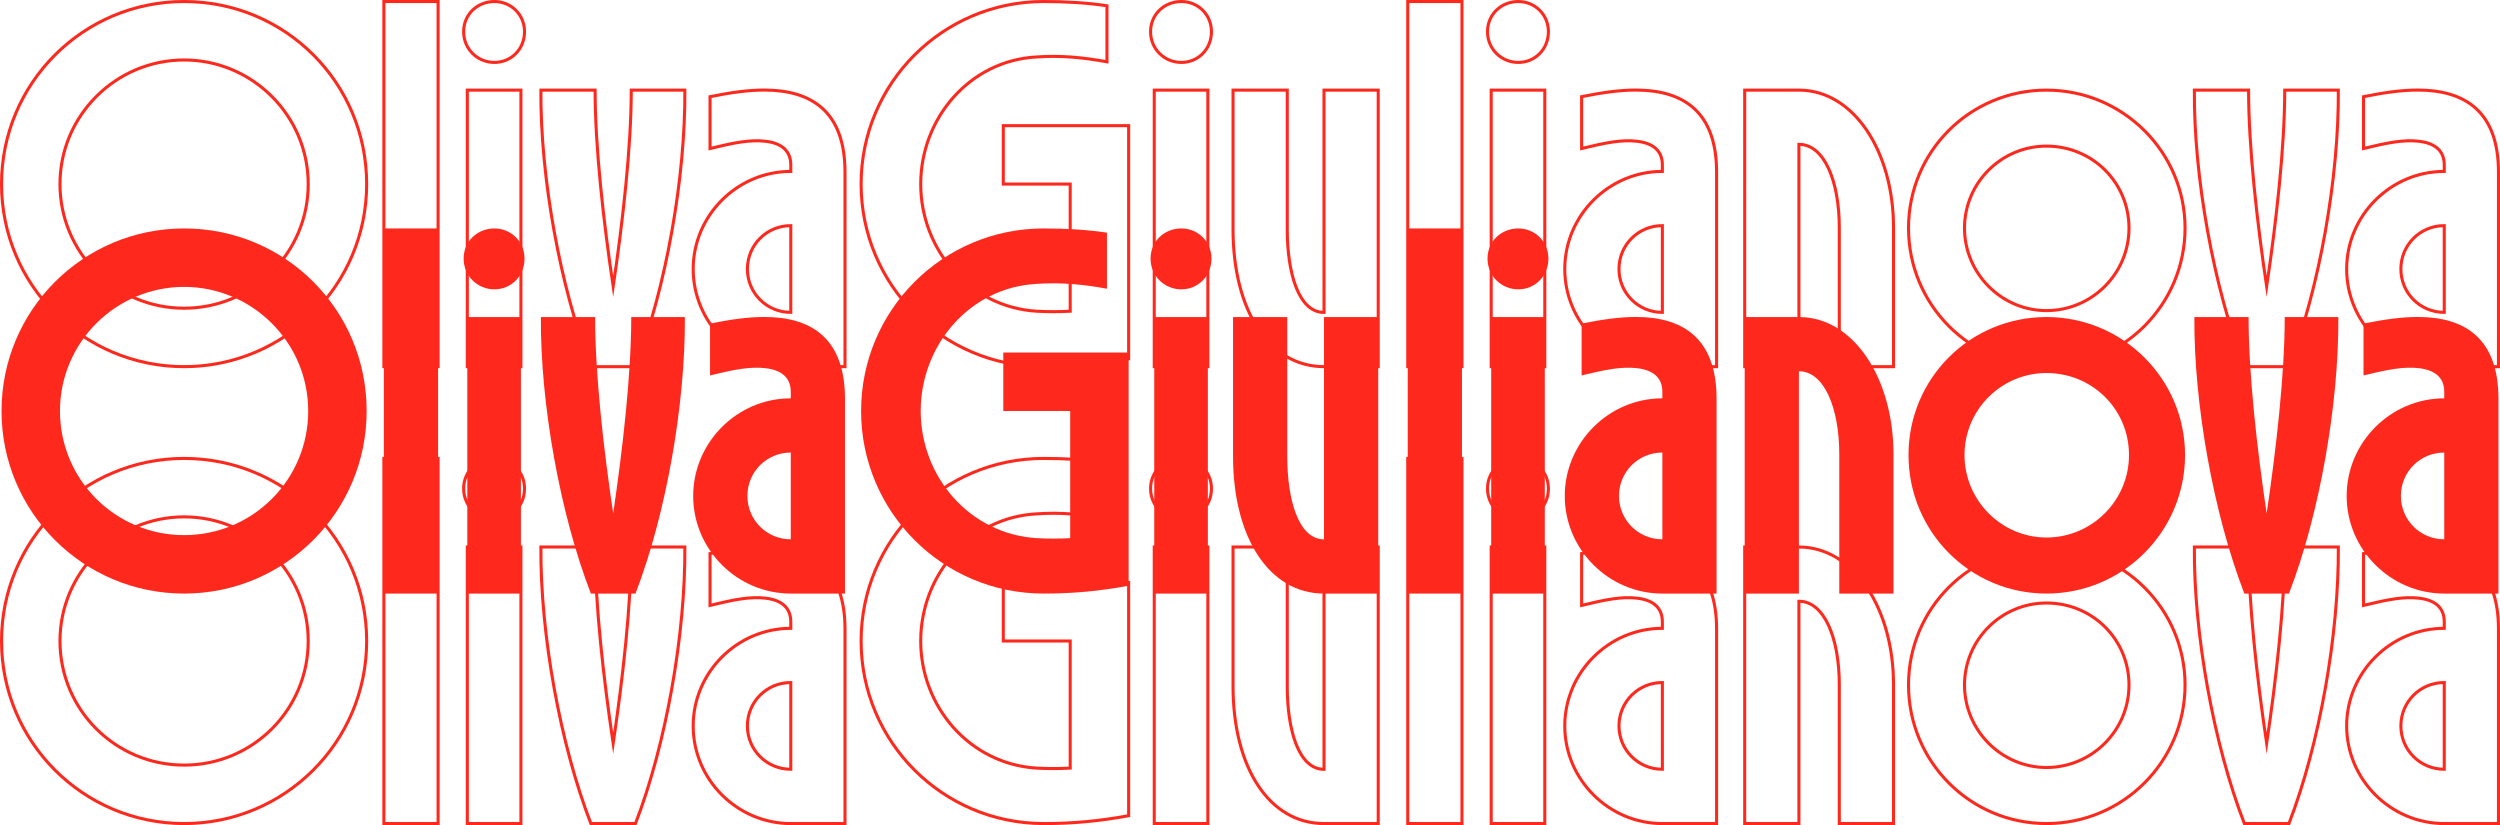<?xml version="1.0" encoding="UTF-8"?>
<svg id="Layer_2" data-name="Layer 2" xmlns="http://www.w3.org/2000/svg" viewBox="0 0 408.08 134.68">
  <defs>
    <style>
      .cls-1 {
        fill: #ff281d;
        stroke-width: 0px;
      }

      .cls-2 {
        fill: none;
        stroke: #ff281d;
        stroke-miterlimit: 10;
        stroke-width: .5px;
      }
    </style>
  </defs>
  <g id="Layer_3" data-name="Layer 3">
    <g>
      <g>
        <path class="cls-2" d="m30.05,59.85C13.53,59.85.25,46.47.25,30.05S13.53.25,30.05.25s29.8,13.28,29.8,29.8-13.38,29.8-29.8,29.8Zm20.26-29.8c0-11.21-9.15-20.26-20.26-20.26S9.79,18.84,9.79,30.05s9.05,20.26,20.26,20.26,20.26-9.05,20.26-20.26Z"/>
        <path class="cls-2" d="m62.66,59.85V.25h8.85v59.6h-8.85Z"/>
        <path class="cls-2" d="m85.62,5.17c0,2.85-2.17,5.02-4.92,5.02s-5.02-2.17-5.02-5.02,2.26-4.92,5.02-4.92,4.92,2.17,4.92,4.92Zm-.59,9.54v45.14h-8.75V14.71h8.75Z"/>
        <path class="cls-2" d="m96.45,59.85c-5.02-12.98-8.26-30.98-8.16-45.14h8.85c0,9.34,1.37,21.44,2.95,32.06,1.57-10.62,2.95-22.72,2.95-32.06h8.75c.1,14.16-3.05,32.16-8.06,45.14h-7.28Z"/>
        <path class="cls-2" d="m129.08,27.98v-1.08c0-2.26-1.48-3.54-4.13-3.84-2.46-.29-5.02.2-9.05,1.18v-8.46c3.44-.69,6.2-1.08,8.85-1.08,7.87,0,13.18,3.64,13.18,13.38v31.77h-8.85c-8.75,0-15.93-7.18-15.93-15.93s7.18-15.94,15.93-15.94h0Zm0,8.85c-3.93,0-7.08,3.15-7.08,7.08s3.15,7.08,7.08,7.08v-14.16Z"/>
        <path class="cls-2" d="m170.36.25c3.54,0,7.08.2,10.33.69v9.15c-3.74-.69-7.47-1.08-11.51-.79-10.92.59-18.89,10.03-18.89,20.75s7.97,20.06,18.89,20.75c1.87.1,3.64.1,5.51,0v-20.75h-10.92v-9.54h20.46v38.06c-4.82.88-9.05,1.28-13.87,1.28-16.52,0-29.8-13.38-29.8-29.8S153.84.25,170.36.25Z"/>
        <path class="cls-2" d="m197.75,5.17c0,2.85-2.17,5.02-4.92,5.02s-5.02-2.17-5.02-5.02,2.26-4.92,5.02-4.92,4.92,2.17,4.92,4.92Zm-.59,9.54v45.14h-8.75V14.71h8.75Z"/>
        <path class="cls-2" d="m201.27,14.71h8.85v22.72c0,7.18,1.87,13.57,6,13.57V14.71h8.85v45.14h-8.85c-8.95,0-14.85-9.15-14.85-22.42V14.71Z"/>
        <path class="cls-2" d="m229.79,59.85V.25h8.85v59.6h-8.85Z"/>
        <path class="cls-2" d="m252.75,5.17c0,2.85-2.17,5.02-4.92,5.02s-5.02-2.17-5.02-5.02,2.26-4.92,5.02-4.92,4.92,2.17,4.92,4.92Zm-.59,9.54v45.14h-8.75V14.71h8.75Z"/>
        <path class="cls-2" d="m271.35,27.98v-1.08c0-2.26-1.48-3.54-4.13-3.84-2.46-.29-5.02.2-9.05,1.18v-8.46c3.44-.69,6.2-1.08,8.85-1.08,7.87,0,13.18,3.64,13.18,13.38v31.77h-8.85c-8.75,0-15.93-7.18-15.93-15.93s7.18-15.94,15.93-15.94h0Zm0,8.85c-3.93,0-7.08,3.15-7.08,7.08s3.15,7.08,7.08,7.08v-14.16Z"/>
        <path class="cls-2" d="m309.08,59.85h-8.85v-22.72c0-7.57-2.46-13.57-6.59-13.57v36.29h-8.85V14.71h8.85c8.95,0,15.44,10.03,15.44,22.42v22.72Z"/>
        <path class="cls-2" d="m356.67,37.23c0,12.49-10.13,22.62-22.62,22.62s-22.52-10.13-22.52-22.62,10.03-22.52,22.52-22.52,22.62,10.13,22.62,22.52Zm-22.62-13.38c-7.38,0-13.38,6-13.38,13.38s6,13.47,13.38,13.47,13.47-6,13.47-13.47-6-13.38-13.47-13.38Z"/>
        <path class="cls-2" d="m366.35,59.85c-5.02-12.98-8.26-30.98-8.16-45.14h8.85c0,9.34,1.37,21.44,2.95,32.06,1.57-10.62,2.95-22.72,2.95-32.06h8.75c.1,14.16-3.05,32.16-8.06,45.14h-7.28Z"/>
        <path class="cls-2" d="m398.98,27.98v-1.08c0-2.26-1.48-3.54-4.13-3.84-2.46-.29-5.02.2-9.05,1.18v-8.46c3.44-.69,6.2-1.08,8.85-1.08,7.87,0,13.18,3.64,13.18,13.38v31.77h-8.85c-8.75,0-15.93-7.18-15.93-15.93s7.18-15.94,15.93-15.94h0Zm0,8.85c-3.93,0-7.08,3.15-7.08,7.08s3.15,7.08,7.08,7.08v-14.16Z"/>
      </g>
      <g>
        <path class="cls-2" d="m30.05,134.43c-16.52,0-29.8-13.38-29.8-29.8s13.28-29.8,29.8-29.8,29.8,13.28,29.8,29.8-13.38,29.8-29.8,29.8Zm20.26-29.8c0-11.21-9.15-20.26-20.26-20.26s-20.26,9.05-20.26,20.26,9.05,20.26,20.26,20.26,20.26-9.05,20.26-20.26Z"/>
        <path class="cls-2" d="m62.66,134.43v-59.6h8.85v59.6h-8.85Z"/>
        <path class="cls-2" d="m85.62,79.75c0,2.85-2.17,5.02-4.92,5.02s-5.02-2.17-5.02-5.02,2.26-4.92,5.02-4.92,4.92,2.17,4.92,4.92Zm-.59,9.54v45.14h-8.75v-45.14h8.75Z"/>
        <path class="cls-2" d="m96.45,134.43c-5.02-12.98-8.26-30.98-8.16-45.14h8.85c0,9.34,1.37,21.44,2.95,32.06,1.57-10.62,2.95-22.72,2.95-32.06h8.75c.1,14.16-3.05,32.16-8.06,45.14h-7.28Z"/>
        <path class="cls-2" d="m129.08,102.56v-1.08c0-2.26-1.48-3.54-4.13-3.84-2.46-.29-5.02.2-9.05,1.18v-8.46c3.44-.69,6.2-1.08,8.85-1.08,7.87,0,13.18,3.64,13.18,13.38v31.77h-8.85c-8.75,0-15.93-7.18-15.93-15.93s7.18-15.94,15.93-15.94h0Zm0,8.85c-3.93,0-7.08,3.15-7.08,7.08s3.15,7.08,7.08,7.08v-14.16Z"/>
        <path class="cls-2" d="m170.36,74.83c3.54,0,7.08.2,10.33.69v9.15c-3.74-.69-7.47-1.08-11.51-.79-10.92.59-18.89,10.03-18.89,20.75s7.97,20.06,18.89,20.75c1.87.1,3.64.1,5.51,0v-20.75h-10.92v-9.54h20.46v38.06c-4.82.88-9.05,1.28-13.87,1.28-16.52,0-29.8-13.38-29.8-29.8s13.28-29.8,29.8-29.8Z"/>
        <path class="cls-2" d="m197.75,79.75c0,2.85-2.17,5.02-4.92,5.02s-5.02-2.17-5.02-5.02,2.26-4.92,5.02-4.92,4.92,2.17,4.92,4.92Zm-.59,9.54v45.14h-8.75v-45.14h8.75Z"/>
        <path class="cls-2" d="m201.27,89.29h8.85v22.72c0,7.18,1.87,13.57,6,13.57v-36.29h8.85v45.14h-8.85c-8.95,0-14.85-9.15-14.85-22.42v-22.72Z"/>
        <path class="cls-2" d="m229.79,134.43v-59.6h8.85v59.6h-8.85Z"/>
        <path class="cls-2" d="m252.75,79.75c0,2.85-2.17,5.02-4.92,5.02s-5.02-2.17-5.02-5.02,2.26-4.92,5.02-4.92,4.92,2.17,4.92,4.92Zm-.59,9.54v45.14h-8.75v-45.14h8.75Z"/>
        <path class="cls-2" d="m271.35,102.56v-1.08c0-2.26-1.48-3.54-4.13-3.84-2.46-.29-5.02.2-9.05,1.18v-8.46c3.44-.69,6.2-1.08,8.85-1.08,7.87,0,13.18,3.64,13.18,13.38v31.77h-8.85c-8.75,0-15.93-7.18-15.93-15.93s7.18-15.94,15.93-15.94h0Zm0,8.85c-3.93,0-7.08,3.15-7.08,7.08s3.15,7.08,7.08,7.08v-14.16Z"/>
        <path class="cls-2" d="m309.08,134.43h-8.85v-22.72c0-7.57-2.46-13.57-6.59-13.57v36.29h-8.85v-45.14h8.85c8.95,0,15.44,10.03,15.44,22.42v22.72Z"/>
        <path class="cls-2" d="m356.67,111.81c0,12.49-10.13,22.62-22.62,22.62s-22.52-10.13-22.52-22.62,10.03-22.52,22.52-22.52,22.62,10.13,22.62,22.52Zm-22.62-13.38c-7.38,0-13.38,6-13.38,13.38s6,13.47,13.38,13.47,13.47-6,13.47-13.47-6-13.38-13.47-13.38Z"/>
        <path class="cls-2" d="m366.35,134.43c-5.02-12.98-8.26-30.98-8.16-45.14h8.85c0,9.34,1.37,21.44,2.95,32.06,1.57-10.62,2.95-22.72,2.95-32.06h8.75c.1,14.16-3.05,32.16-8.06,45.14h-7.28Z"/>
        <path class="cls-2" d="m398.98,102.56v-1.08c0-2.26-1.48-3.54-4.13-3.84-2.46-.29-5.02.2-9.05,1.18v-8.46c3.44-.69,6.2-1.08,8.85-1.08,7.87,0,13.18,3.64,13.18,13.38v31.77h-8.85c-8.75,0-15.93-7.18-15.93-15.93s7.18-15.94,15.93-15.94h0Zm0,8.85c-3.93,0-7.08,3.15-7.08,7.08s3.15,7.08,7.08,7.08v-14.16Z"/>
      </g>
      <g>
        <path class="cls-1" d="m30.05,96.89C13.53,96.89.25,83.52.25,67.09s13.28-29.8,29.8-29.8,29.8,13.28,29.8,29.8-13.38,29.8-29.8,29.8Zm20.26-29.8c0-11.21-9.15-20.26-20.26-20.26s-20.26,9.05-20.26,20.26,9.05,20.26,20.26,20.26,20.26-9.05,20.26-20.26Z"/>
        <path class="cls-1" d="m62.66,96.89v-59.6h8.85v59.6h-8.85Z"/>
        <path class="cls-1" d="m85.62,42.21c0,2.85-2.17,5.02-4.92,5.02s-5.02-2.17-5.02-5.02,2.26-4.92,5.02-4.92,4.92,2.17,4.92,4.92Zm-.59,9.54v45.14h-8.75v-45.14h8.75Z"/>
        <path class="cls-1" d="m96.45,96.89c-5.02-12.98-8.26-30.98-8.16-45.14h8.85c0,9.34,1.37,21.44,2.95,32.06,1.57-10.62,2.95-22.72,2.95-32.06h8.75c.1,14.16-3.05,32.16-8.06,45.14h-7.28Z"/>
        <path class="cls-1" d="m129.08,65.02v-1.08c0-2.26-1.48-3.54-4.13-3.84-2.46-.29-5.02.2-9.05,1.18v-8.46c3.44-.69,6.2-1.08,8.85-1.08,7.87,0,13.18,3.64,13.18,13.38v31.77h-8.85c-8.75,0-15.93-7.18-15.93-15.93s7.18-15.94,15.93-15.94h0Zm0,8.85c-3.93,0-7.08,3.15-7.08,7.08s3.15,7.08,7.08,7.08v-14.16Z"/>
        <path class="cls-1" d="m170.36,37.29c3.54,0,7.08.2,10.33.69v9.15c-3.74-.69-7.47-1.08-11.51-.79-10.92.59-18.89,10.03-18.89,20.75s7.97,20.06,18.89,20.75c1.87.1,3.64.1,5.51,0v-20.75h-10.92v-9.54h20.46v38.06c-4.82.88-9.05,1.28-13.87,1.28-16.52,0-29.8-13.38-29.8-29.8s13.28-29.8,29.8-29.8Z"/>
        <path class="cls-1" d="m197.75,42.21c0,2.85-2.17,5.02-4.92,5.02s-5.02-2.17-5.02-5.02,2.26-4.92,5.02-4.92,4.92,2.17,4.92,4.92Zm-.59,9.54v45.14h-8.75v-45.14h8.75Z"/>
        <path class="cls-1" d="m201.27,51.75h8.85v22.72c0,7.18,1.87,13.57,6,13.57v-36.29h8.85v45.14h-8.85c-8.95,0-14.85-9.15-14.85-22.42v-22.72Z"/>
        <path class="cls-1" d="m229.79,96.89v-59.6h8.85v59.6h-8.85Z"/>
        <path class="cls-1" d="m252.75,42.21c0,2.85-2.17,5.02-4.92,5.02s-5.02-2.17-5.02-5.02,2.26-4.92,5.02-4.92,4.92,2.17,4.92,4.92Zm-.59,9.54v45.14h-8.75v-45.14h8.75Z"/>
        <path class="cls-1" d="m271.35,65.02v-1.08c0-2.26-1.48-3.54-4.13-3.84-2.46-.29-5.02.2-9.05,1.18v-8.46c3.44-.69,6.2-1.08,8.85-1.08,7.87,0,13.18,3.64,13.18,13.38v31.77h-8.85c-8.75,0-15.93-7.18-15.93-15.93s7.18-15.94,15.93-15.94h0Zm0,8.85c-3.93,0-7.08,3.15-7.08,7.08s3.15,7.08,7.08,7.08v-14.16Z"/>
        <path class="cls-1" d="m309.08,96.89h-8.85v-22.72c0-7.57-2.46-13.57-6.59-13.57v36.29h-8.85v-45.14h8.85c8.95,0,15.44,10.03,15.44,22.42v22.72Z"/>
        <path class="cls-1" d="m356.67,74.27c0,12.49-10.13,22.62-22.62,22.62s-22.52-10.13-22.52-22.62,10.03-22.52,22.52-22.52,22.62,10.13,22.62,22.52Zm-22.62-13.38c-7.38,0-13.38,6-13.38,13.38s6,13.47,13.38,13.47,13.47-6,13.47-13.47-6-13.38-13.47-13.38Z"/>
        <path class="cls-1" d="m366.35,96.89c-5.02-12.98-8.26-30.98-8.16-45.14h8.85c0,9.34,1.37,21.44,2.95,32.06,1.57-10.62,2.95-22.72,2.95-32.06h8.75c.1,14.16-3.05,32.16-8.06,45.14h-7.28Z"/>
        <path class="cls-1" d="m398.98,65.02v-1.08c0-2.26-1.48-3.54-4.13-3.84-2.46-.29-5.02.2-9.05,1.18v-8.46c3.44-.69,6.2-1.08,8.85-1.08,7.87,0,13.18,3.64,13.18,13.38v31.77h-8.85c-8.75,0-15.93-7.18-15.93-15.93s7.18-15.94,15.93-15.94h0Zm0,8.85c-3.93,0-7.08,3.15-7.08,7.08s3.15,7.08,7.08,7.08v-14.16Z"/>
      </g>
    </g>
  </g>
</svg>